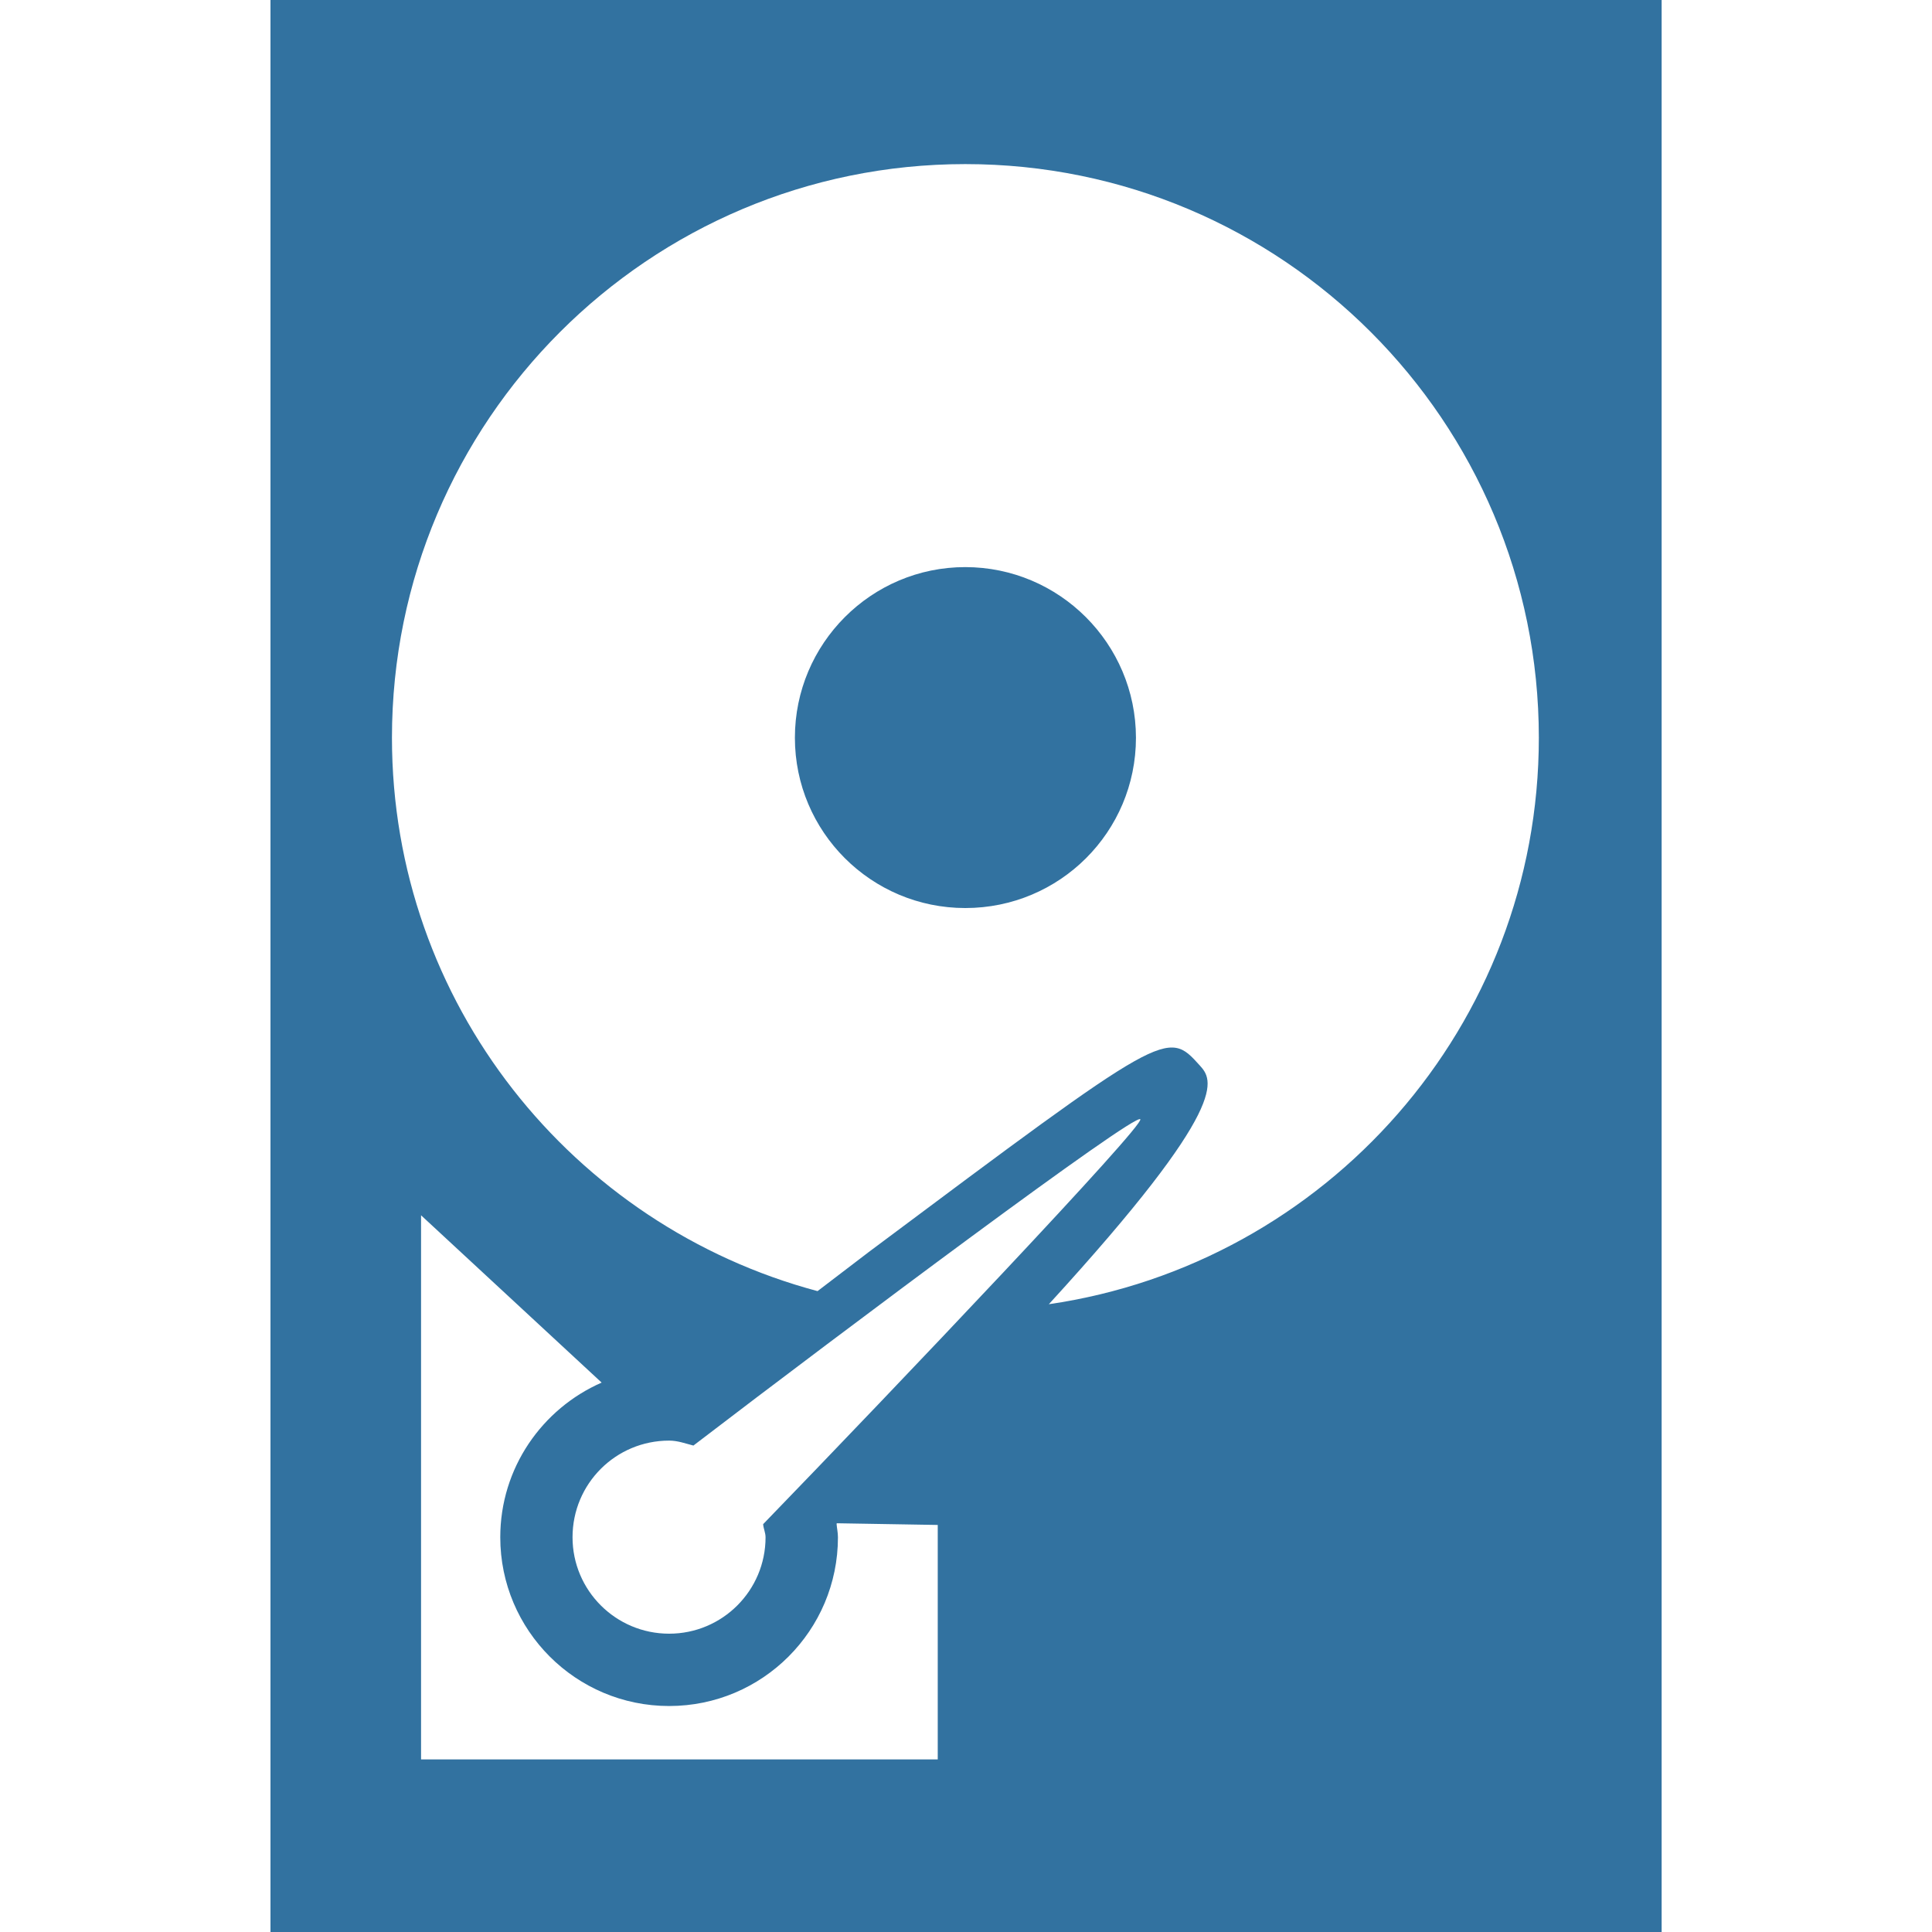 <?xml version="1.0" encoding="utf-8"?>
<!-- Generator: Adobe Illustrator 16.0.0, SVG Export Plug-In . SVG Version: 6.00 Build 0)  -->
<!DOCTYPE svg PUBLIC "-//W3C//DTD SVG 1.1//EN" "http://www.w3.org/Graphics/SVG/1.1/DTD/svg11.dtd">
<svg version="1.1" id="Layer_1" xmlns="http://www.w3.org/2000/svg" xmlns:xlink="http://www.w3.org/1999/xlink" x="0px" y="0px"
	 width="32px" height="32px" viewBox="0 0 32 32" enable-background="new 0 0 32 32" xml:space="preserve">
<title>iot-app-memory</title>
<path fill="#3272A0" d="M4.48,0v32h23.042V0H4.48z M15.532,29.141H6.974v-9.012L9.965,22.9c-0.987,0.433-1.679,1.416-1.679,2.562
	c0,1.541,1.252,2.795,2.797,2.795s2.796-1.252,2.796-2.795c0-0.077-0.017-0.147-0.023-0.226c0.003-0.002,0.005-0.004,0.008-0.006
	l1.668,0.028V29.141L15.532,29.141z M12.64,25.245c0.005,0.073,0.04,0.141,0.04,0.217c0,0.882-0.715,1.597-1.597,1.597
	c-0.884,0-1.6-0.716-1.6-1.597c0-0.887,0.715-1.601,1.6-1.601c0.143,0,0.269,0.048,0.402,0.082c2.531-1.937,7.307-5.508,7.402-5.405
	C18.968,18.631,14.848,22.964,12.64,25.245L12.64,25.245z M17.372,21.602c3.042-3.324,2.715-3.718,2.498-3.957
	c-0.541-0.599-0.541-0.599-5.48,3.092l-0.849,0.648c-4.054-1.082-7.049-4.769-7.049-9.166c0-5.247,4.254-9.501,9.496-9.501
	c5.25,0,9.5,4.256,9.5,9.501C25.488,16.991,21.964,20.932,17.372,21.602z M15.988,9.393c1.561,0.001,2.825,1.269,2.827,2.826
	c0,1.559-1.262,2.821-2.827,2.821c-1.556,0-2.822-1.261-2.822-2.821C13.166,10.66,14.431,9.393,15.988,9.393z"/>
</svg>
